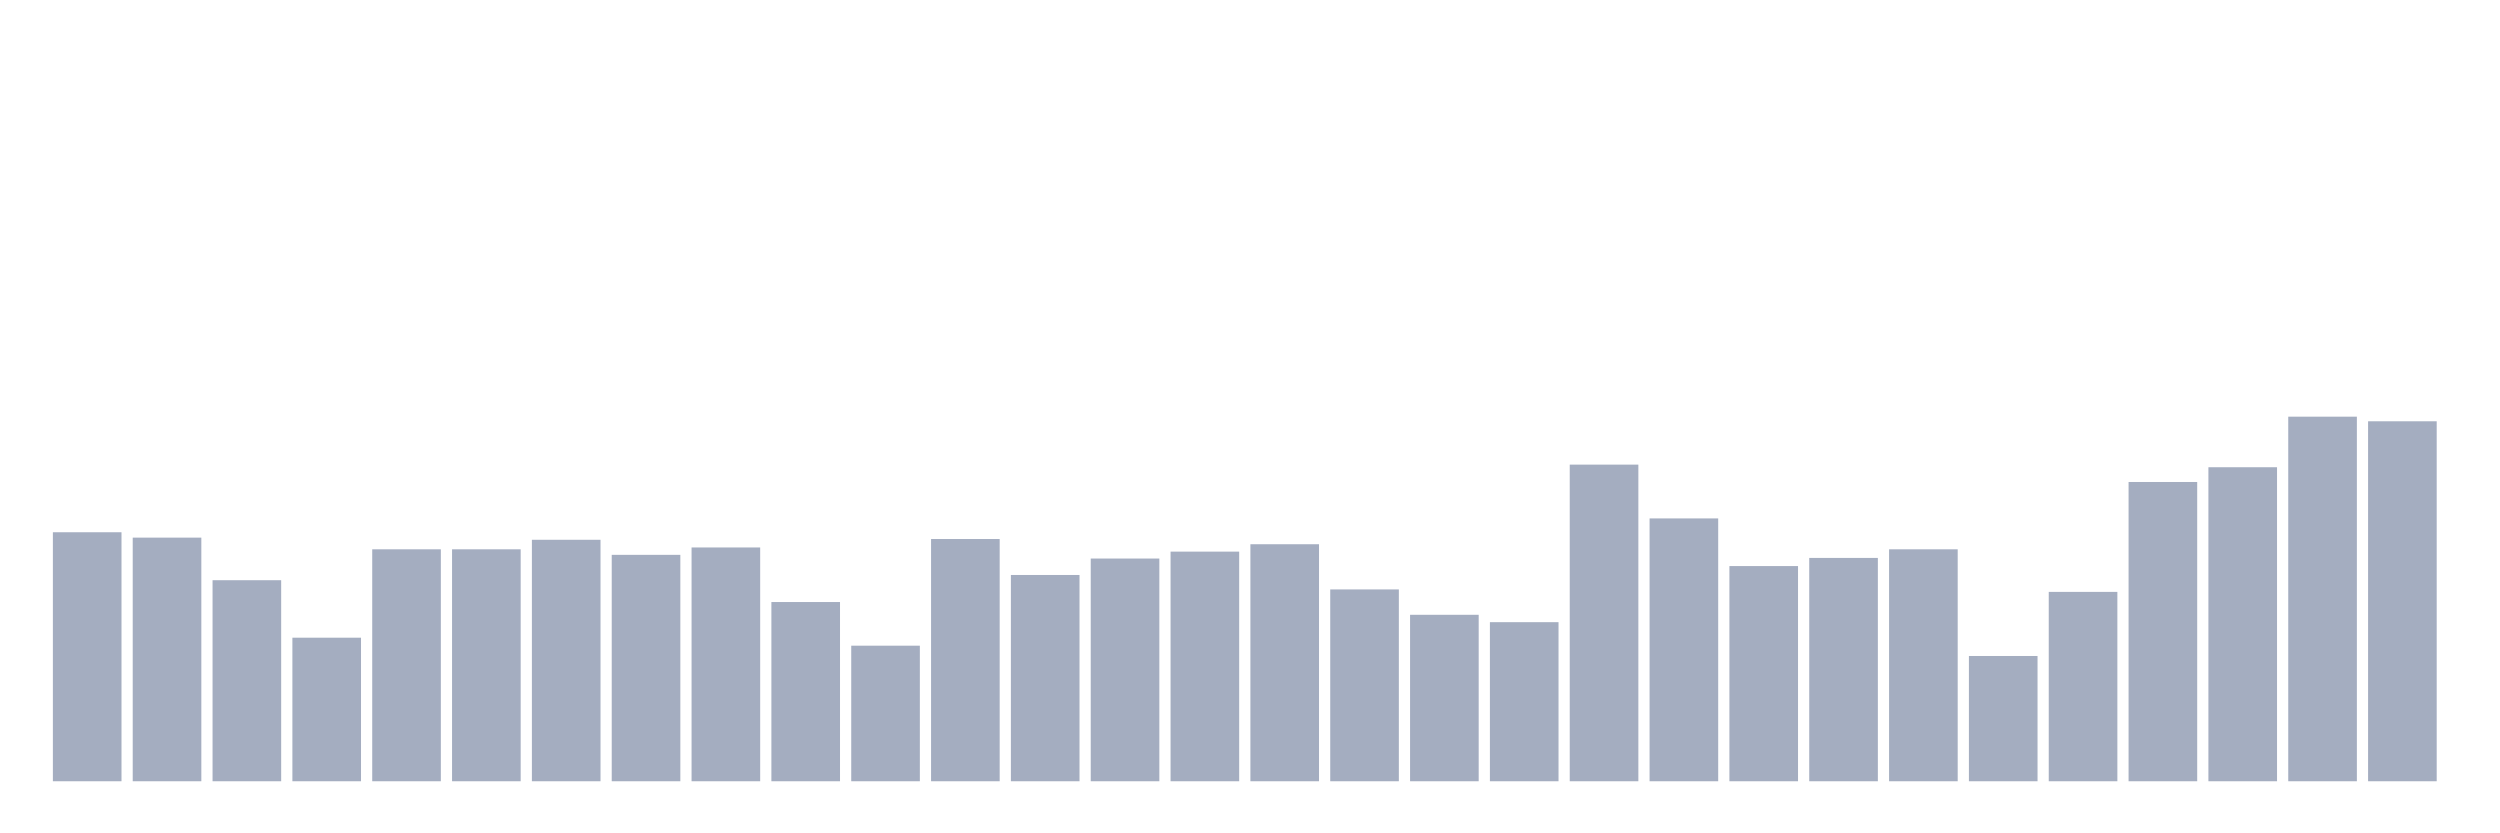 <svg xmlns="http://www.w3.org/2000/svg" viewBox="0 0 480 160"><g transform="translate(10,10)"><rect class="bar" x="0.153" width="13.175" y="92.192" height="47.808" fill="rgb(164,173,192)"></rect><rect class="bar" x="15.482" width="13.175" y="93.225" height="46.775" fill="rgb(164,173,192)"></rect><rect class="bar" x="30.81" width="13.175" y="101.4" height="38.6" fill="rgb(164,173,192)"></rect><rect class="bar" x="46.138" width="13.175" y="112.437" height="27.563" fill="rgb(164,173,192)"></rect><rect class="bar" x="61.466" width="13.175" y="95.468" height="44.532" fill="rgb(164,173,192)"></rect><rect class="bar" x="76.794" width="13.175" y="95.468" height="44.532" fill="rgb(164,173,192)"></rect><rect class="bar" x="92.123" width="13.175" y="93.638" height="46.362" fill="rgb(164,173,192)"></rect><rect class="bar" x="107.451" width="13.175" y="96.53" height="43.47" fill="rgb(164,173,192)"></rect><rect class="bar" x="122.779" width="13.175" y="95.114" height="44.886" fill="rgb(164,173,192)"></rect><rect class="bar" x="138.107" width="13.175" y="105.59" height="34.41" fill="rgb(164,173,192)"></rect><rect class="bar" x="153.436" width="13.175" y="113.971" height="26.029" fill="rgb(164,173,192)"></rect><rect class="bar" x="168.764" width="13.175" y="93.491" height="46.509" fill="rgb(164,173,192)"></rect><rect class="bar" x="184.092" width="13.175" y="100.396" height="39.604" fill="rgb(164,173,192)"></rect><rect class="bar" x="199.42" width="13.175" y="97.239" height="42.761" fill="rgb(164,173,192)"></rect><rect class="bar" x="214.748" width="13.175" y="95.911" height="44.089" fill="rgb(164,173,192)"></rect><rect class="bar" x="230.077" width="13.175" y="94.494" height="45.506" fill="rgb(164,173,192)"></rect><rect class="bar" x="245.405" width="13.175" y="103.17" height="36.83" fill="rgb(164,173,192)"></rect><rect class="bar" x="260.733" width="13.175" y="108.04" height="31.96" fill="rgb(164,173,192)"></rect><rect class="bar" x="276.061" width="13.175" y="109.456" height="30.544" fill="rgb(164,173,192)"></rect><rect class="bar" x="291.39" width="13.175" y="79.207" height="60.793" fill="rgb(164,173,192)"></rect><rect class="bar" x="306.718" width="13.175" y="89.536" height="50.464" fill="rgb(164,173,192)"></rect><rect class="bar" x="322.046" width="13.175" y="98.685" height="41.315" fill="rgb(164,173,192)"></rect><rect class="bar" x="337.374" width="13.175" y="97.121" height="42.879" fill="rgb(164,173,192)"></rect><rect class="bar" x="352.702" width="13.175" y="95.468" height="44.532" fill="rgb(164,173,192)"></rect><rect class="bar" x="368.031" width="13.175" y="115.949" height="24.051" fill="rgb(164,173,192)"></rect><rect class="bar" x="383.359" width="13.175" y="103.642" height="36.358" fill="rgb(164,173,192)"></rect><rect class="bar" x="398.687" width="13.175" y="82.542" height="57.458" fill="rgb(164,173,192)"></rect><rect class="bar" x="414.015" width="13.175" y="79.709" height="60.291" fill="rgb(164,173,192)"></rect><rect class="bar" x="429.344" width="13.175" y="70" height="70" fill="rgb(164,173,192)"></rect><rect class="bar" x="444.672" width="13.175" y="70.885" height="69.115" fill="rgb(164,173,192)"></rect></g></svg>